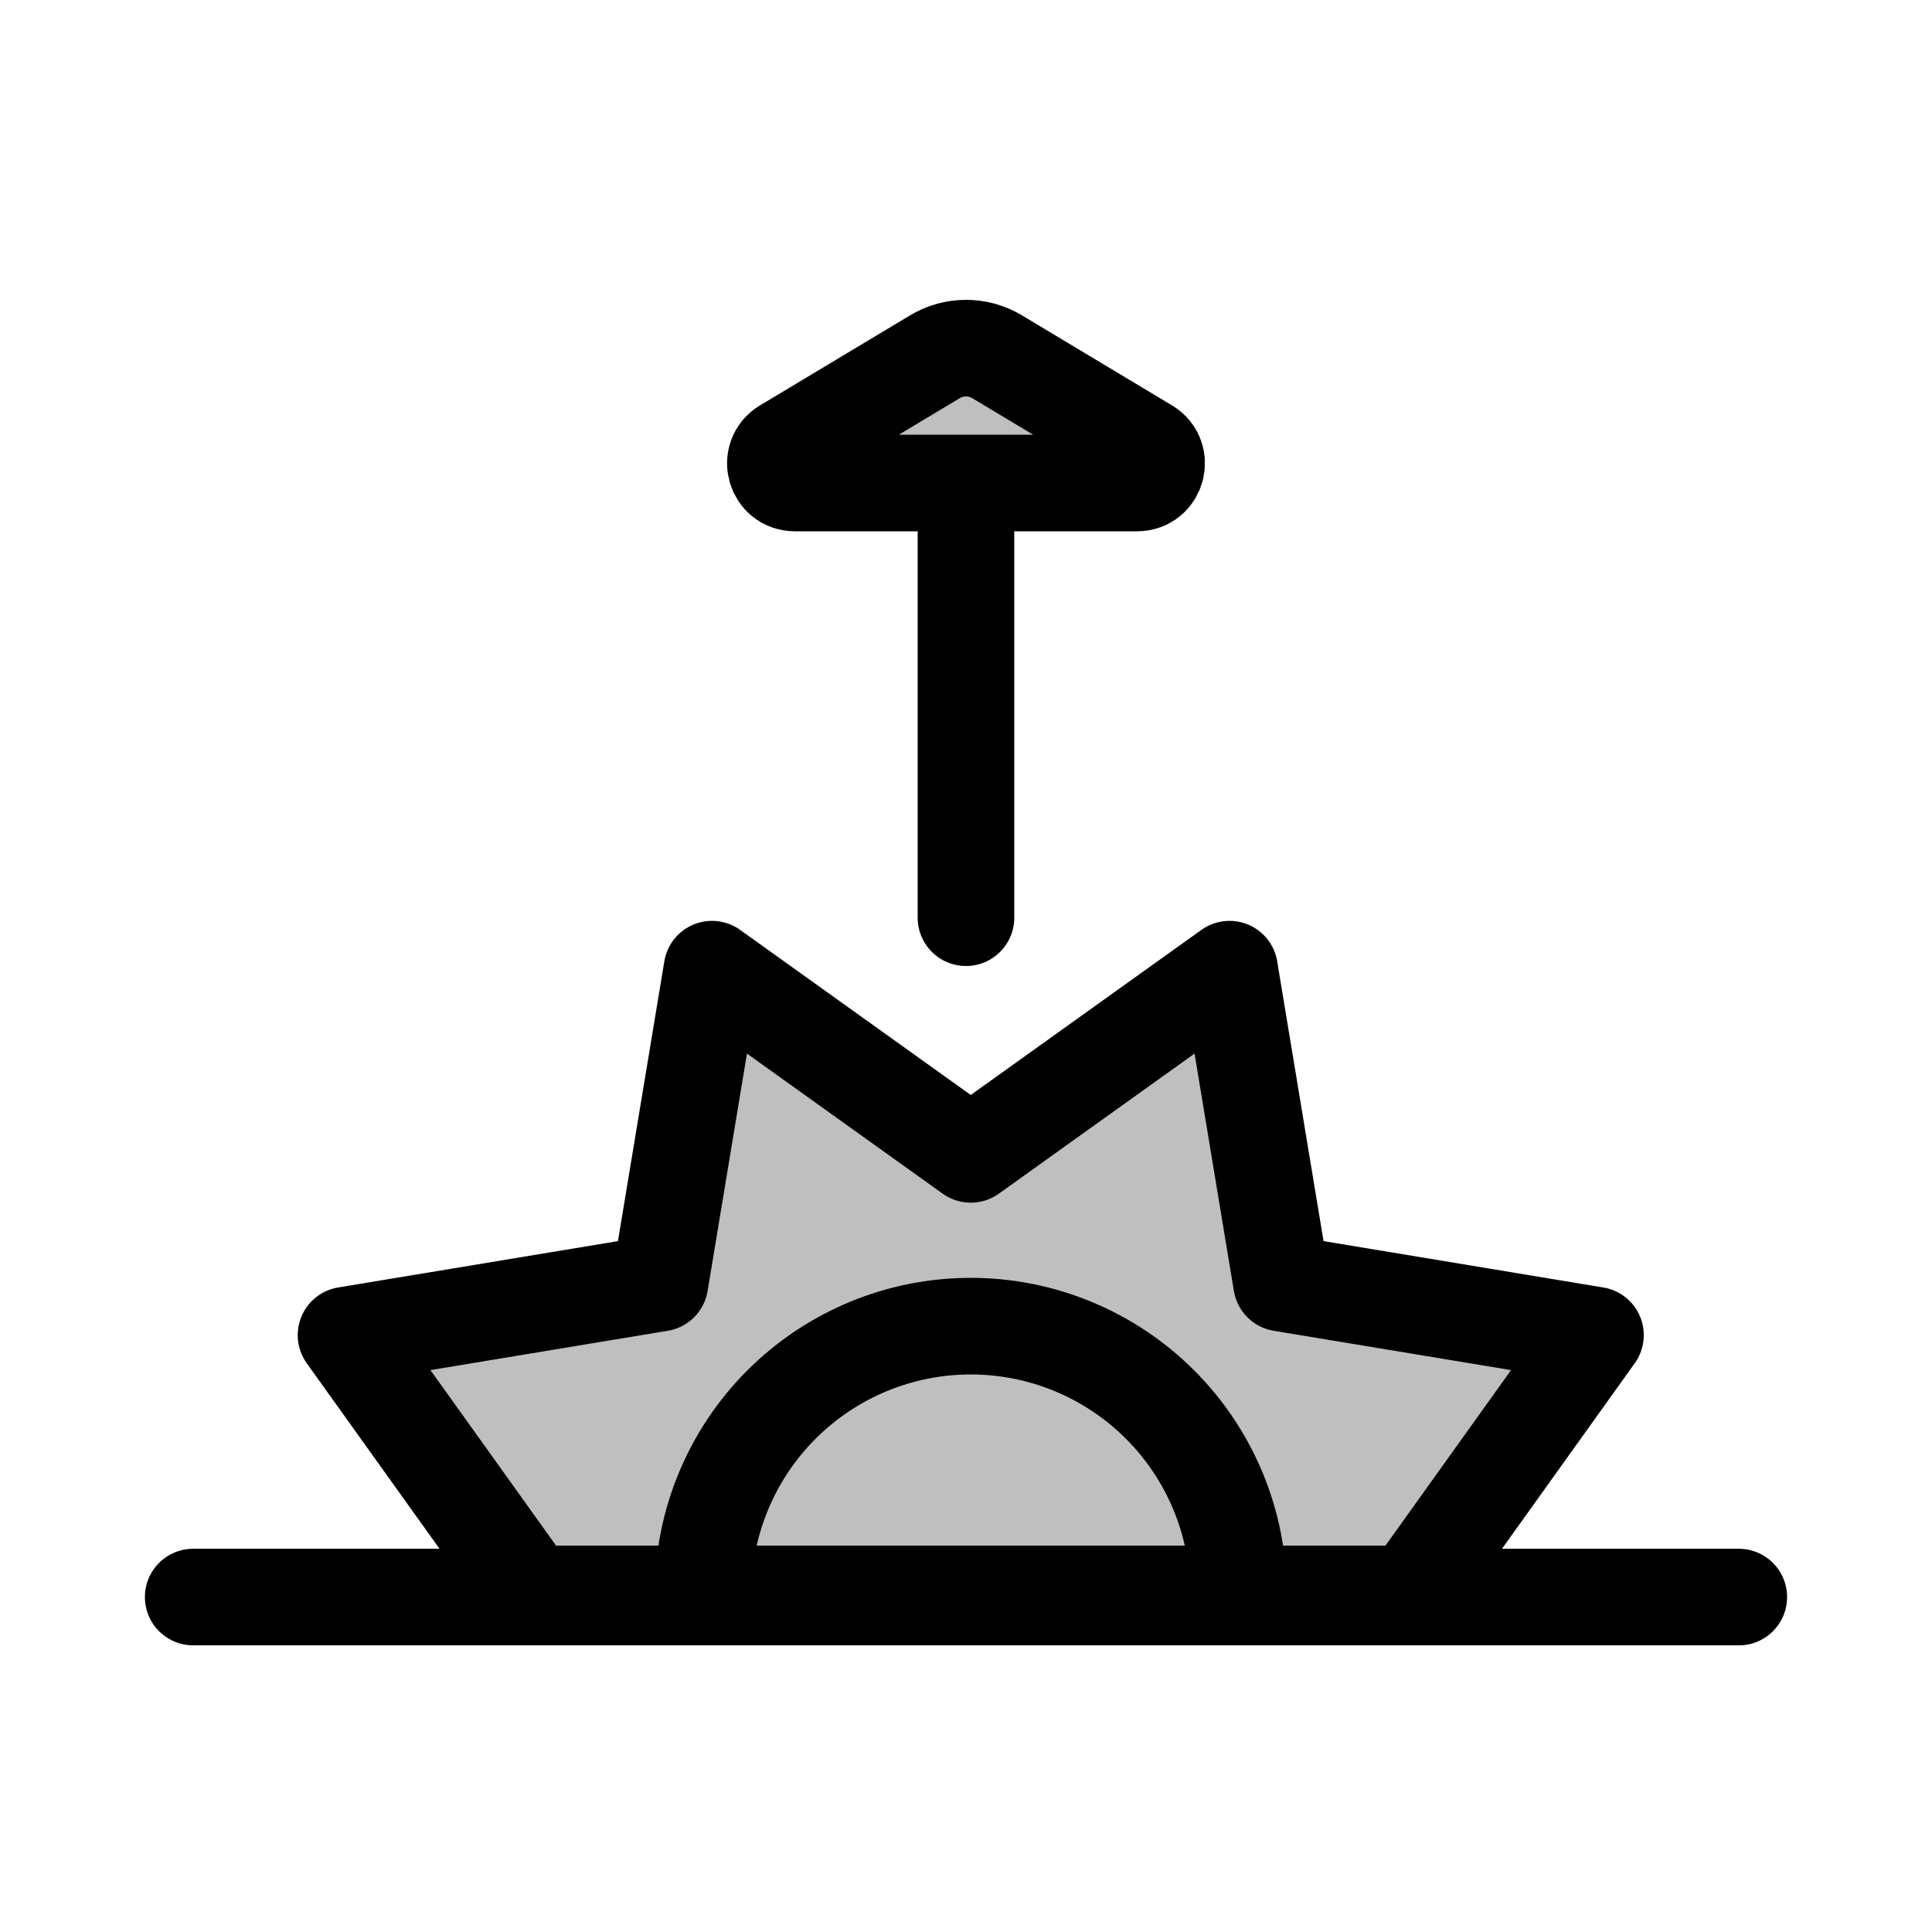 <svg width="80" height="80" viewBox="0 0 80 80" fill="none" xmlns="http://www.w3.org/2000/svg">
  <path d="M29.482 40.131L40.197 47.8L50.912 40.131L53.066 53.131L66.065 55.285L58.397 66L51.283 66C51.283 66 51.283 66 51.283 66C51.283 63.06 50.115 60.24 48.036 58.161C45.957 56.081 43.137 54.913 40.197 54.913C37.256 54.913 34.437 56.081 32.357 58.161C30.278 60.24 29.11 63.06 29.11 66C29.11 66 29.11 66 29.11 66L21.997 66L14.328 55.285L27.327 53.131L29.482 40.131Z" fill="currentColor" fill-opacity="0.25" />
  <path d="M40.197 54.913C37.256 54.913 34.437 56.081 32.357 58.161C30.278 60.24 29.11 63.06 29.11 66C29.11 66 29.11 66 29.11 66L51.283 66C51.283 66 51.283 66 51.283 66C51.283 63.06 50.115 60.24 48.036 58.161C45.957 56.081 43.137 54.913 40.197 54.913Z" fill="currentColor" fill-opacity="0.25" />
  <path d="M47.084 20H32.916C32.096 20 31.798 18.921 32.5 18.5L38.714 14.772C39.505 14.297 40.495 14.297 41.286 14.772L47.5 18.5C48.202 18.921 47.904 20 47.084 20Z" fill="currentColor" fill-opacity="0.25" />
  <path d="M51.283 66L58.397 66L66.065 55.285L53.066 53.131L50.912 40.131L40.197 47.8L29.482 40.131L27.327 53.131L14.328 55.285L21.997 66L29.11 66M51.283 66C51.283 66 51.283 66 51.283 66ZM51.283 66C51.283 63.06 50.115 60.24 48.036 58.161C45.957 56.081 43.137 54.913 40.197 54.913C37.256 54.913 34.437 56.081 32.357 58.161C30.278 60.24 29.11 63.06 29.11 66M51.283 66L29.11 66M29.11 66C29.11 66 29.11 66 29.11 66ZM8 66.131H72M39.999 20V38M32.916 20H47.084C47.904 20 48.202 18.921 47.5 18.5L41.286 14.772C40.495 14.297 39.505 14.297 38.714 14.772L32.5 18.5C31.798 18.921 32.096 20 32.916 20Z" stroke="currentColor" stroke-width="4" stroke-linecap="round" stroke-linejoin="round" />
</svg>